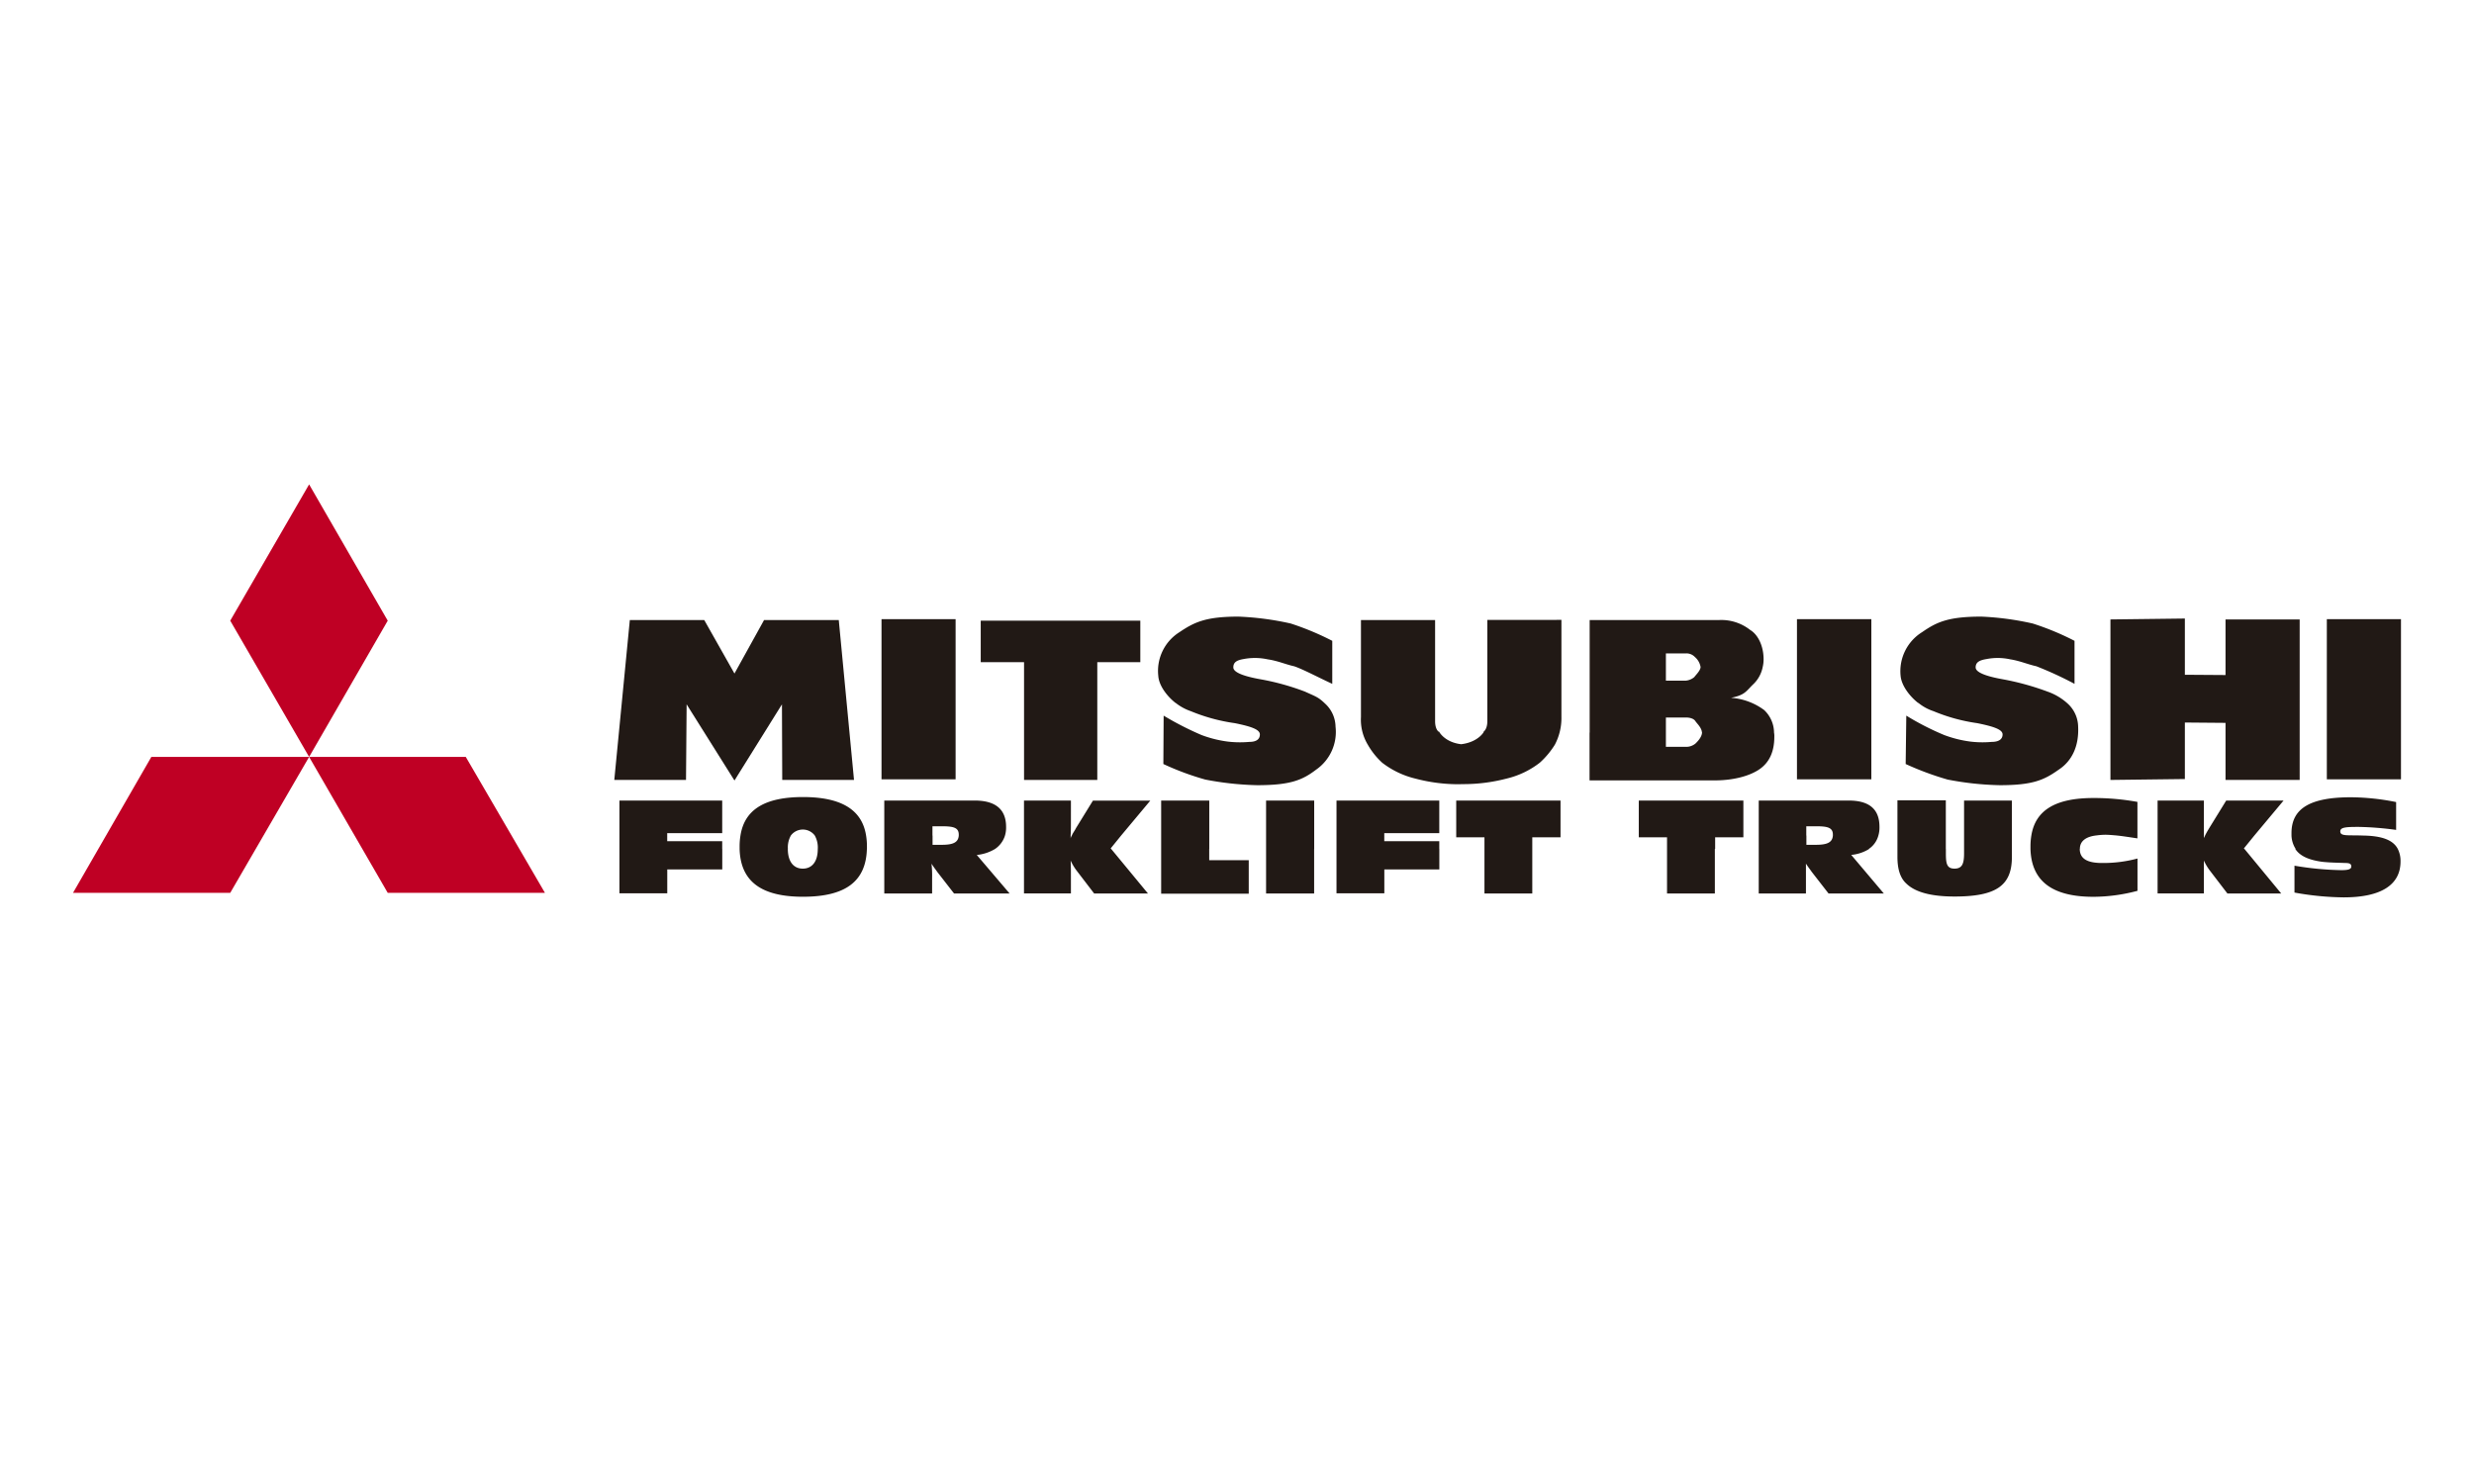 <svg xmlns="http://www.w3.org/2000/svg" viewBox="0 0 438.1 262.9"><defs><style>.cls-1{fill:#fff;}.cls-2{fill:#211915;}.cls-3{fill:#bf0024;}</style></defs><title>r-1</title><g id="Capa_2" data-name="Capa 2"><g id="Capa_1-2" data-name="Capa 1"><rect class="cls-1" width="438.1" height="262.9"/><path class="cls-2" d="M165.14,148v1.64h1.64c2,0,2.91-.42,3-1.64v-.16c0-1.22-.9-1.48-2.91-1.48h-1.75V148Zm11.06,2.38a7.75,7.75,0,0,1-3.23,1.06l5.82,6.83h-9.84l-3-3.86c-.16-.26-.53-.69-1-1.43a17.94,17.94,0,0,1,.11,2.49v2.8h-8.47V141.8H172.6c3.65,0,5.56,1.53,5.56,4.66a5,5,0,0,1-.21,1.59,4.49,4.49,0,0,1-1.75,2.33ZM319.88,148v1.64h1.69c2,0,2.91-.42,3-1.64v-.16c0-1.22-.9-1.48-2.86-1.48h-1.85V148ZM331,150.37a7.25,7.25,0,0,1-3.18,1.06l5.77,6.83h-9.79l-3-3.86c-.16-.26-.53-.69-1-1.43v5.29h-8.36V141.8h15.93c3.65,0,5.45,1.53,5.45,4.66a5,5,0,0,1-.21,1.59,4.14,4.14,0,0,1-1.69,2.33Zm75.52,0a4.7,4.7,0,0,1-.74-2.38v-.42c0-4.39,3.33-6.35,10.53-6.35a41.55,41.55,0,0,1,8,.85V147a55.81,55.81,0,0,0-6.61-.53c-2.22,0-3.28.05-3.28.79,0,.9,1.27.64,4,.74,3.28.05,5.34.74,6.19,2.38a4.76,4.76,0,0,1,.48,2.22c0,4.13-3.44,6.35-10.05,6.35a51.31,51.31,0,0,1-8.73-.85v-4.76a54.62,54.62,0,0,0,8.26.79c1.11,0,1.8-.11,1.8-.64s-.37-.63-1.16-.63c-1.11-.05-2.49-.05-4-.21-2.33-.32-3.92-1-4.76-2.28Zm-278.62,0V154h-9.74v4.23h-8.47V141.8h18.2v5.77h-9.74V149h9.74v1.32Zm25.61,0c-.16,5.77-3.81,8.47-11.32,8.47-7.36,0-11.06-2.7-11.22-8.47v-.42a11.73,11.73,0,0,1,.16-2c.74-4.6,4.39-6.77,11.06-6.77s10.43,2.17,11.17,6.77a11.73,11.73,0,0,1,.16,2v.42Zm-14,0c0,2.22,1,3.49,2.65,3.49s2.65-1.27,2.65-3.44a4.38,4.38,0,0,0-.53-2.43,2.65,2.65,0,0,0-4.23,0,4.3,4.3,0,0,0-.53,2.38Zm57.26,0,6.51,7.89h-9.53l-3-3.92a9.21,9.21,0,0,1-1.16-1.91c.05,1.06.05,2,.05,2.75v3.07h-8.31V141.8h8.31V146c0,.42,0,1.11-.05,2v.48a1.88,1.88,0,0,1,.21-.48c.16-.42.48-.79.74-1.32l3-4.87h10.16L198.53,148l-1.85,2.28.11.11Zm17.36,0v2h7v5.93H205.62V141.8h8.52v8.57Zm18.58,0v7.89H224.2V141.8h8.52v8.57Zm22.17,0V154h-9.74v4.23h-8.47V141.8h18.2v5.77h-9.74V149h9.74v1.32Zm16.46,0v7.89h-8.47v-9.95h-5V141.8h18.47v6.51h-5v2.06Zm32.33,0v7.89h-8.47v-9.95h-5V141.8h18.52v6.51h-5v2.06Zm40.91,0v.79c0,1.8.16,2.7,1.53,2.7s1.69-.9,1.69-2.7V141.8h8.47v10c0,5.08-2.8,7-10.16,7-4.07,0-6.93-.74-8.52-2.28-1.11-1-1.59-2.59-1.59-4.76v-10h8.57v8.57Zm23.71,0c0,1.69,1.27,2.49,3.92,2.49a23.35,23.35,0,0,0,6.3-.79v5.72a30.71,30.71,0,0,1-7.78,1.06c-7.36,0-11-2.8-11.17-8.47v-.42a11.75,11.75,0,0,1,.16-2c.74-4.5,4.34-6.61,11-6.61a43.49,43.49,0,0,1,7.78.69v6.46c-1.43-.21-2.7-.42-3.86-.53-.63-.05-1.27-.11-1.8-.11a12.38,12.38,0,0,0-1.53.11c-2,.21-3,1.06-3,2.38Zm29.16,0,6.51,7.89h-9.53l-3-3.92a9.19,9.19,0,0,1-1.16-1.91v5.82h-8.2V141.8h8.2v6.67c.05-.16.16-.32.21-.48.21-.42.42-.79.74-1.32l3-4.87h10.16L399.2,148l-1.85,2.28.11.11Z"/><polygon class="cls-3" points="26.8 134.07 12.93 158.15 40.77 158.15 54.74 134.07 26.8 134.07 26.8 134.07"/><polygon class="cls-3" points="82.48 134.07 96.5 158.15 68.66 158.15 54.74 134.07 82.48 134.07 82.48 134.07"/><polygon class="cls-3" points="40.77 109.94 54.74 85.8 68.66 109.94 54.74 134.07 40.77 109.94 40.77 109.94"/><path class="cls-2" d="M301.38,129.73c-.05-.85-.9-1.59-1.16-2s-.9-.64-1.69-.64H295v5.19h3.39a2.58,2.58,0,0,0,1.85-.58c.26-.26,1.16-1.11,1.16-2v-.05ZM295,118.14v2.43h3.44a2.73,2.73,0,0,0,1.59-.64c.26-.37,1.11-1.16,1.11-1.8a3,3,0,0,0-1-1.75,2.06,2.06,0,0,0-1.64-.64H295v2.38Zm-13.5,11.59v-19.9h22.86a8.26,8.26,0,0,1,5.56,1.75c1.43.85,2.38,2.91,2.38,5.19a5.77,5.77,0,0,1-.16,1.38,5.71,5.71,0,0,1-1.69,3.07c-1.22,1.17-1.43,1.91-3.92,2.38a11.21,11.21,0,0,1,5.87,2.17,5.56,5.56,0,0,1,1.75,4,3.25,3.25,0,0,1,.05.74c0,2.59-.85,4.5-2.59,5.72s-4.66,2-7.94,2H281.48v-8.42Z"/><polygon class="cls-2" points="373.72 138.15 373.72 109.72 386.9 109.56 386.9 119.52 394.1 119.57 394.1 109.72 407.23 109.72 407.23 138.15 394.1 138.15 394.1 128.04 386.9 127.98 386.9 137.99 373.72 138.15 373.72 138.15"/><path class="cls-2" d="M258.72,138.89a30.41,30.41,0,0,0,8.15-1,15.32,15.32,0,0,0,5.82-2.81,14.8,14.8,0,0,0,2.65-3.18A10.11,10.11,0,0,0,276.5,127v-17.2H263.38v17.94c0,1.69-.9,2-.64,1.8s-.79,1.91-4,2.28c-3.18-.37-4.08-2.54-3.92-2.28s-.69-.11-.69-1.8V109.83H241V127a8.6,8.6,0,0,0,1.22,4.92,13.14,13.14,0,0,0,2.54,3.18,15.59,15.59,0,0,0,5.87,2.81,29.84,29.84,0,0,0,8,1Z"/><path class="cls-2" d="M208.17,124.49a9.05,9.05,0,0,0,2.7,1.48,31.78,31.78,0,0,0,7.78,2.12c2.86.58,4.45,1.11,4.45,2s-.69,1.32-1.85,1.32a18.67,18.67,0,0,1-3.81-.05,20.73,20.73,0,0,1-4.66-1.16,54.57,54.57,0,0,1-6.72-3.44l-.05,8.57a48.71,48.71,0,0,0,7.41,2.75,53.9,53.9,0,0,0,9.21,1c5.87,0,8-.9,10.43-2.75a8.13,8.13,0,0,0,3.44-7.62,5.66,5.66,0,0,0-1.85-4.08c-1.22-1.17-1.59-1.22-3.55-2.12a43.64,43.64,0,0,0-7.78-2.17c-3-.53-4.92-1.22-4.92-2.12s.58-1.27,1.8-1.48a10.67,10.67,0,0,1,4.29.05c1.8.26,3.18.9,4.66,1.22,1.48.48,4.34,2,6.77,3.12v-7.62a49.22,49.22,0,0,0-7.36-3.07,51.1,51.1,0,0,0-9.26-1.22c-5.82,0-7.83,1-10.43,2.75a8.1,8.1,0,0,0-3.76,7.73c.11,1.8,1.64,3.71,3.07,4.82Z"/><path class="cls-2" d="M339.69,124.49a8.42,8.42,0,0,0,2.7,1.48,31.32,31.32,0,0,0,7.73,2.12c2.86.58,4.5,1.11,4.5,2s-.74,1.32-1.91,1.32a18.14,18.14,0,0,1-3.76-.05,20.73,20.73,0,0,1-4.66-1.16,47.94,47.94,0,0,1-6.72-3.44l-.11,8.57a53.26,53.26,0,0,0,7.41,2.75,53.42,53.42,0,0,0,9.26,1c5.82,0,7.83-.9,10.43-2.75,2.43-1.59,3.6-4.29,3.44-7.62a5.66,5.66,0,0,0-1.85-4.08,10.32,10.32,0,0,0-3.55-2.12,47.05,47.05,0,0,0-7.83-2.17c-3-.53-4.92-1.22-4.92-2.12s.64-1.27,1.91-1.48a10.4,10.4,0,0,1,4.23.05c1.69.26,3.12.9,4.6,1.22a62.81,62.81,0,0,1,6.77,3.12v-7.62a47.59,47.59,0,0,0-7.41-3.07,50.65,50.65,0,0,0-9.1-1.22c-5.93,0-7.94,1-10.48,2.75a8.14,8.14,0,0,0-3.81,7.73c.16,1.8,1.69,3.71,3.12,4.82Z"/><polygon class="cls-2" points="181.34 138.15 181.34 117.29 173.67 117.29 173.67 109.94 201.93 109.94 201.93 117.29 194.31 117.29 194.31 138.15 181.34 138.15 181.34 138.15"/><polygon class="cls-2" points="156.1 138.04 156.1 109.67 169.22 109.67 169.22 138.04 156.1 138.04 156.1 138.04"/><polygon class="cls-2" points="412.04 138.04 412.04 109.67 425.17 109.67 425.17 138.04 412.04 138.04 412.04 138.04"/><polygon class="cls-2" points="318.21 138.04 318.21 109.67 331.38 109.67 331.38 138.04 318.21 138.04 318.21 138.04"/><polygon class="cls-2" points="130.06 138.25 138.47 124.76 138.52 138.15 151.23 138.15 148.53 109.83 135.3 109.83 130.06 119.3 124.71 109.83 111.53 109.83 108.78 138.15 121.48 138.15 121.59 124.76 130.06 138.25 130.06 138.25"/></g></g></svg>
